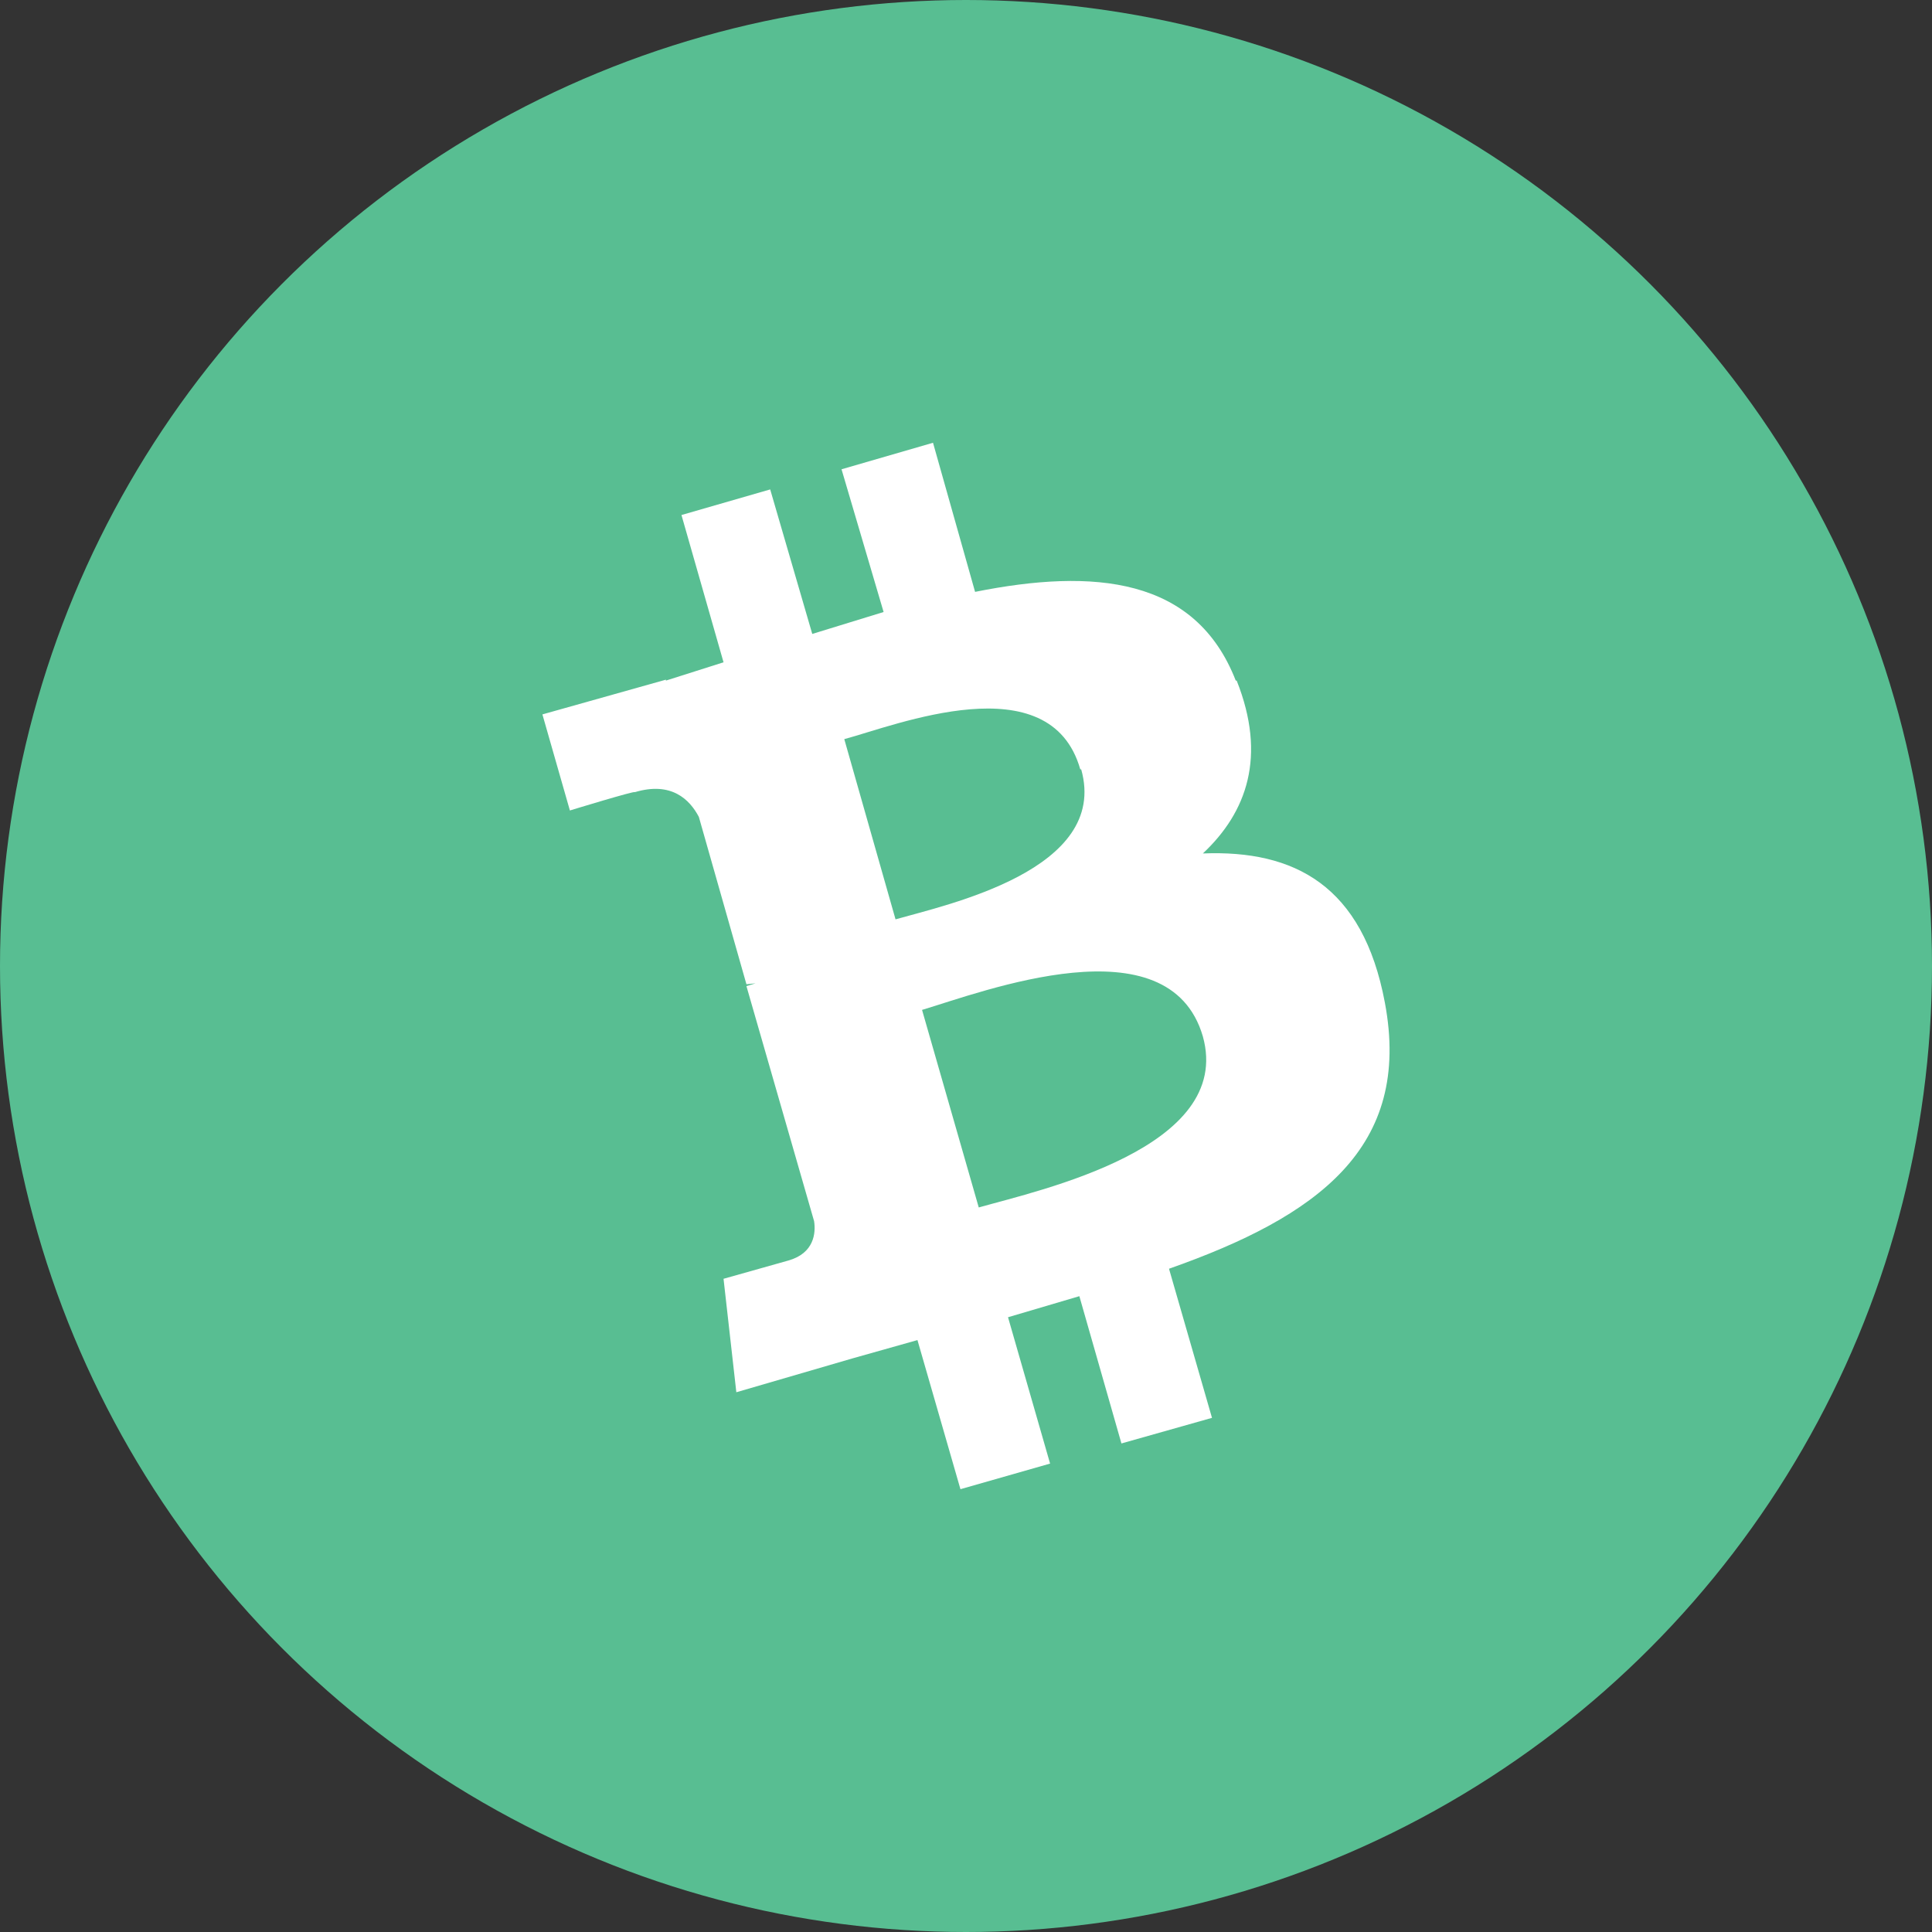 <svg width="40" height="40" viewBox="0 0 40 40" fill="none" xmlns="http://www.w3.org/2000/svg">
<rect x="0" y="0" width="40" height="40" fill="#333333" stroke="none"/>
<g clip-path="url(#clip0_4649_206406)">
<circle cx="20" cy="20" r="20" fill="#58BE92"/>
<path d="M25.585 14.091C24.752 11.951 22.65 11.761 20.188 12.254L19.317 9.167L17.423 9.716L18.294 12.671L16.817 13.125L15.946 10.133L14.109 10.663L14.98 13.712L13.787 14.091V14.072L11.23 14.791L11.799 16.78C11.799 16.78 13.162 16.363 13.143 16.401C13.901 16.174 14.28 16.553 14.469 16.913L15.454 20.378L15.643 20.359L15.454 20.416L16.855 25.283C16.893 25.529 16.855 25.946 16.325 26.097L14.98 26.476L15.245 28.825L17.65 28.124L18.995 27.745L19.885 30.832L21.741 30.302L20.87 27.272L22.347 26.836L23.218 29.885L25.093 29.355L24.203 26.268C27.271 25.188 29.24 23.768 28.672 20.757C28.218 18.333 26.797 17.594 24.904 17.67C25.813 16.818 26.229 15.663 25.604 14.091H25.585ZM24.904 21.458C25.547 23.768 21.533 24.639 20.264 24.999L19.09 20.909C20.358 20.53 24.203 19.053 24.904 21.458ZM22.385 15.928C22.972 18.011 19.601 18.731 18.541 19.034L17.48 15.303C18.541 15.019 21.741 13.731 22.366 15.928H22.385Z" fill="white"/>
</g>
<defs>
<clipPath id="clip0_4649_206406">
<rect width="40" height="40" fill="white"/>
</clipPath>
</defs>
</svg>
